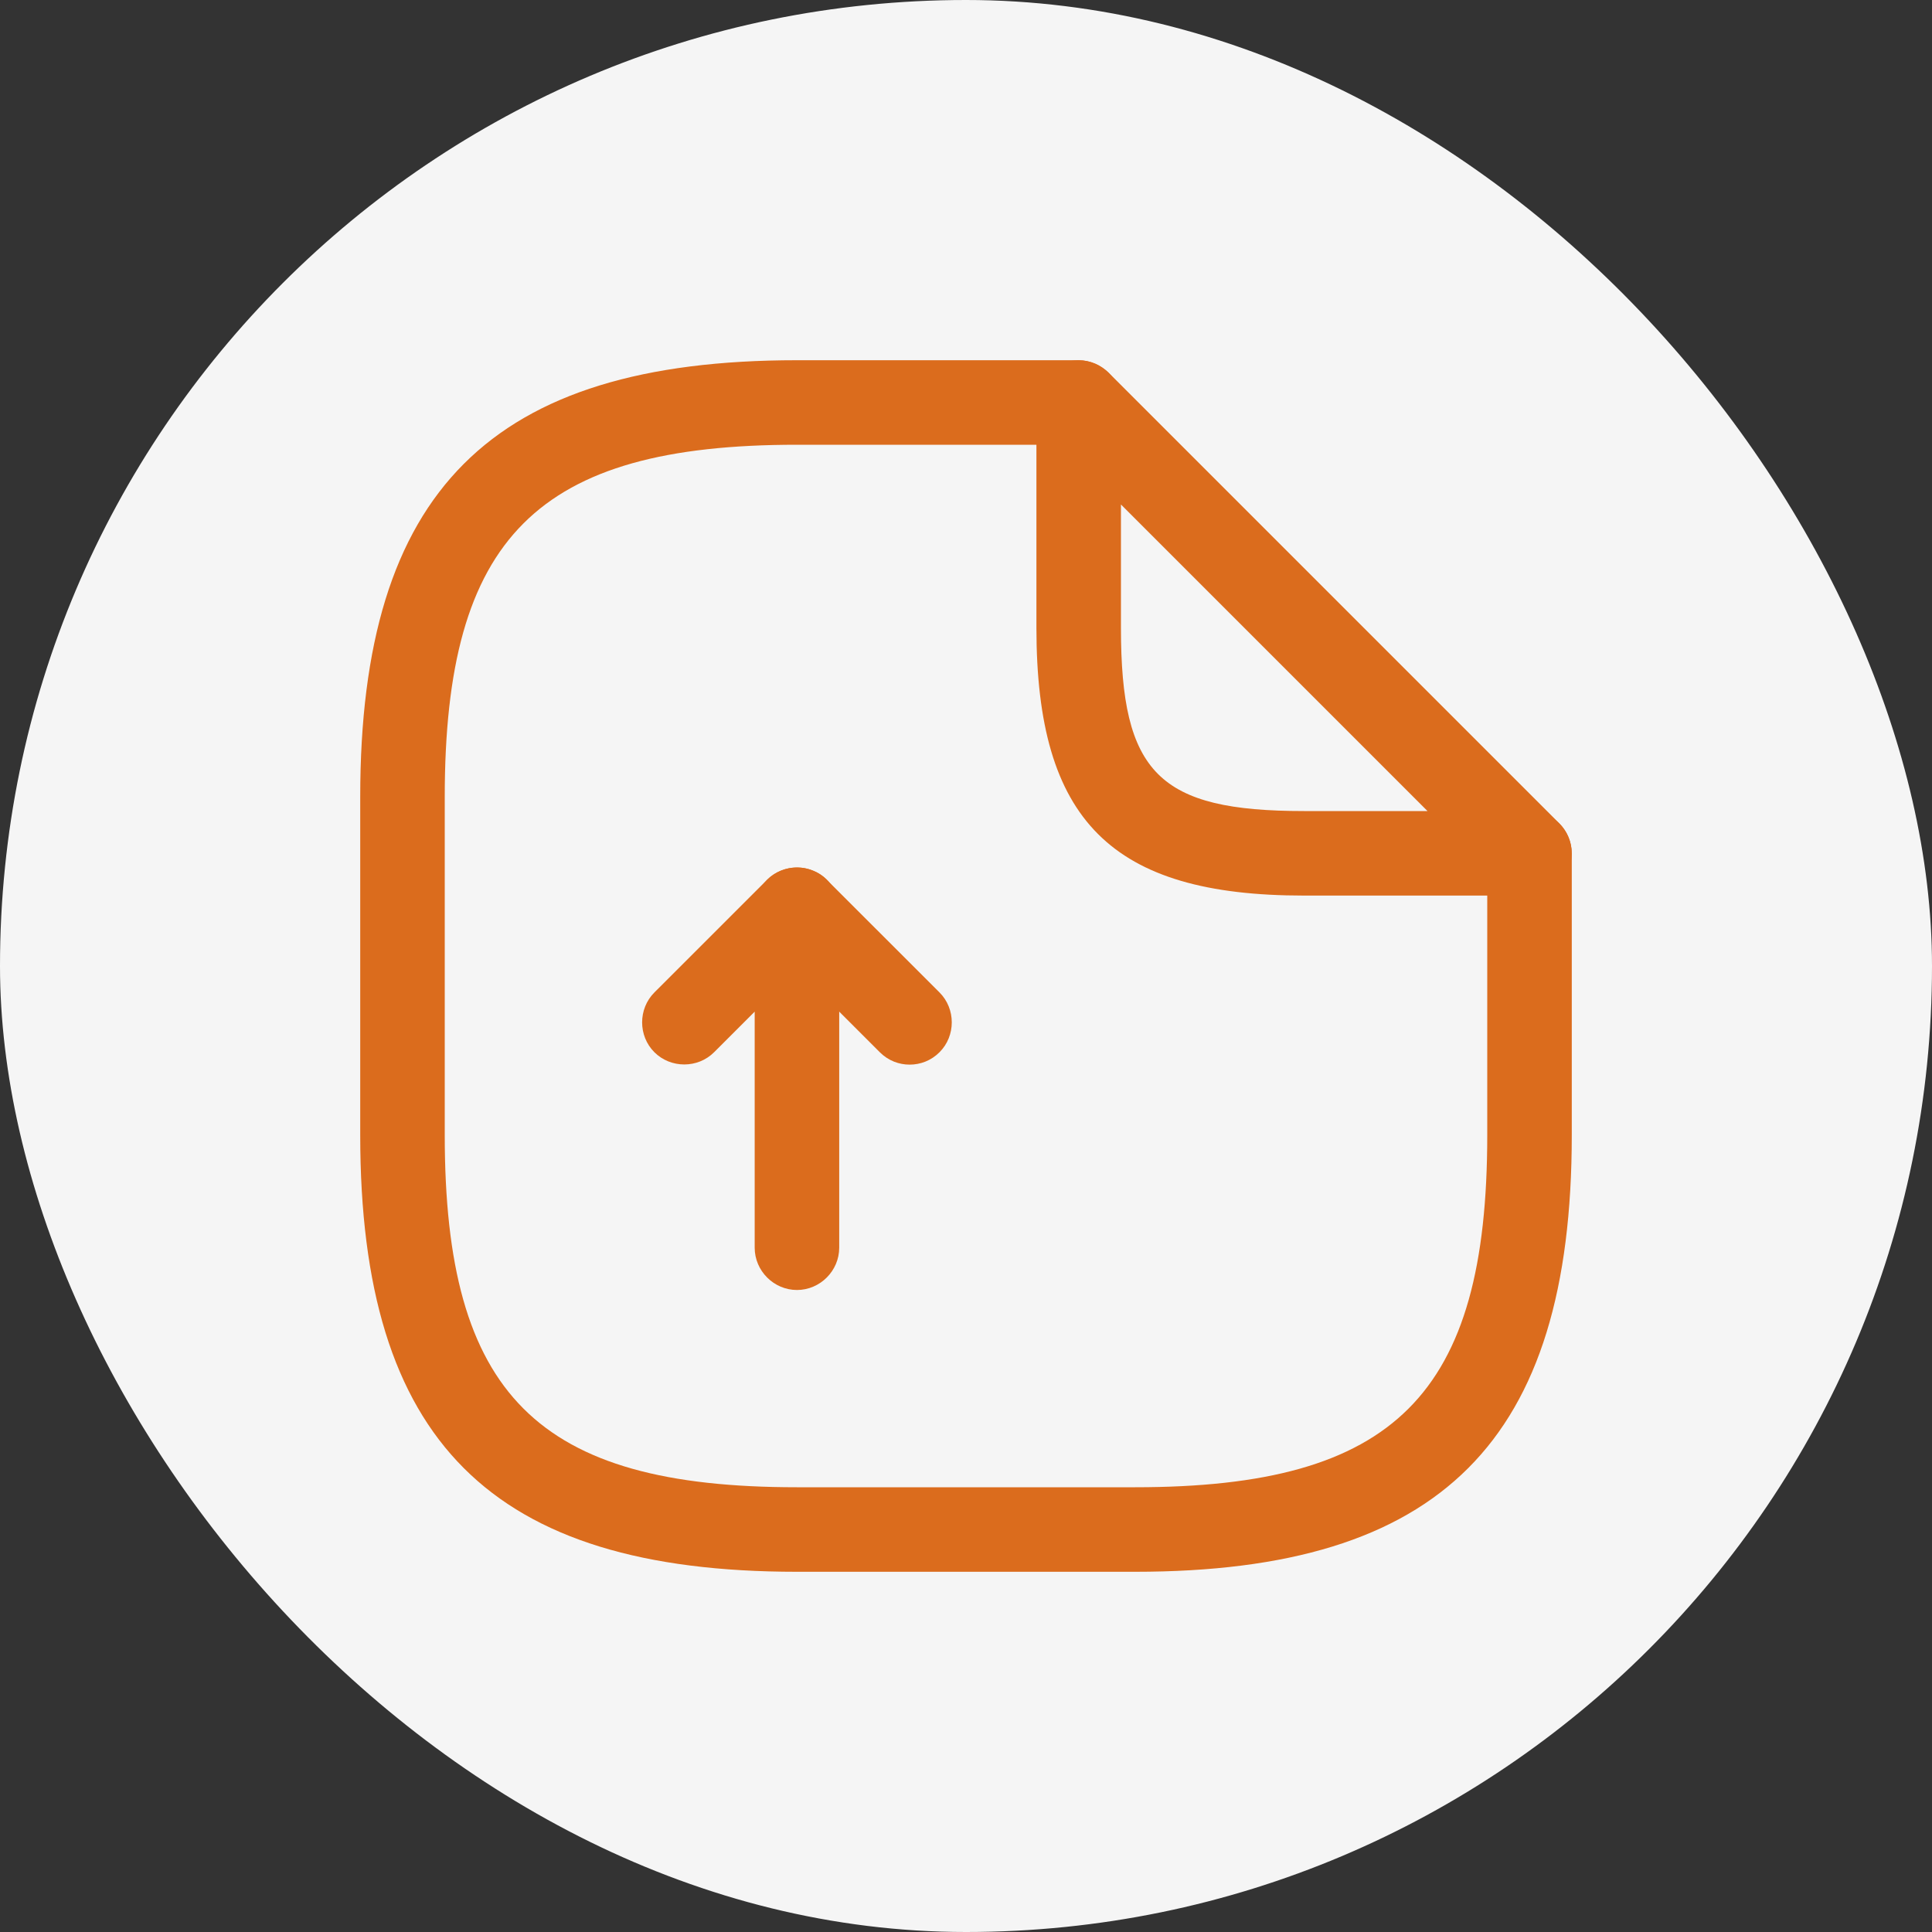 <svg width="40" height="40" viewBox="0 0 40 40" fill="none" xmlns="http://www.w3.org/2000/svg">
<rect x="0" y="0" width="40" height="40" fill="#333333" stroke="none"/>
<rect width="40" height="40" rx="20" fill="#F5F5F5"/>
<path d="M16.5 26.708C16.022 26.708 15.625 26.312 15.625 25.833V20.945L14.785 21.785C14.447 22.123 13.887 22.123 13.548 21.785C13.21 21.447 13.21 20.887 13.548 20.548L15.882 18.215C16.127 17.97 16.512 17.888 16.838 18.028C17.165 18.157 17.375 18.483 17.375 18.833V25.833C17.375 26.312 16.978 26.708 16.5 26.708Z" fill="#DB6C1D"/>
<path d="M18.833 22.042C18.612 22.042 18.39 21.96 18.215 21.785L15.882 19.452C15.543 19.113 15.543 18.553 15.882 18.215C16.22 17.877 16.78 17.877 17.118 18.215L19.452 20.548C19.79 20.887 19.79 21.447 19.452 21.785C19.277 21.96 19.055 22.042 18.833 22.042Z" fill="#DB6C1D"/>
<path d="M23.5 32.542H16.5C10.165 32.542 7.458 29.835 7.458 23.5V16.5C7.458 10.165 10.165 7.458 16.5 7.458H22.333C22.812 7.458 23.208 7.855 23.208 8.333C23.208 8.812 22.812 9.208 22.333 9.208H16.5C11.122 9.208 9.208 11.122 9.208 16.5V23.5C9.208 28.878 11.122 30.792 16.5 30.792H23.5C28.878 30.792 30.792 28.878 30.792 23.5V17.667C30.792 17.188 31.188 16.792 31.667 16.792C32.145 16.792 32.542 17.188 32.542 17.667V23.5C32.542 29.835 29.835 32.542 23.5 32.542Z" fill="#DB6C1D"/>
<path d="M31.667 18.542H27C23.01 18.542 21.458 16.99 21.458 13V8.333C21.458 7.983 21.668 7.657 21.995 7.528C22.322 7.388 22.695 7.47 22.952 7.715L32.285 17.048C32.53 17.293 32.612 17.678 32.472 18.005C32.332 18.332 32.017 18.542 31.667 18.542ZM23.208 10.445V13C23.208 16.01 23.99 16.792 27 16.792H29.555L23.208 10.445Z" fill="#DB6C1D"/>
</svg>
